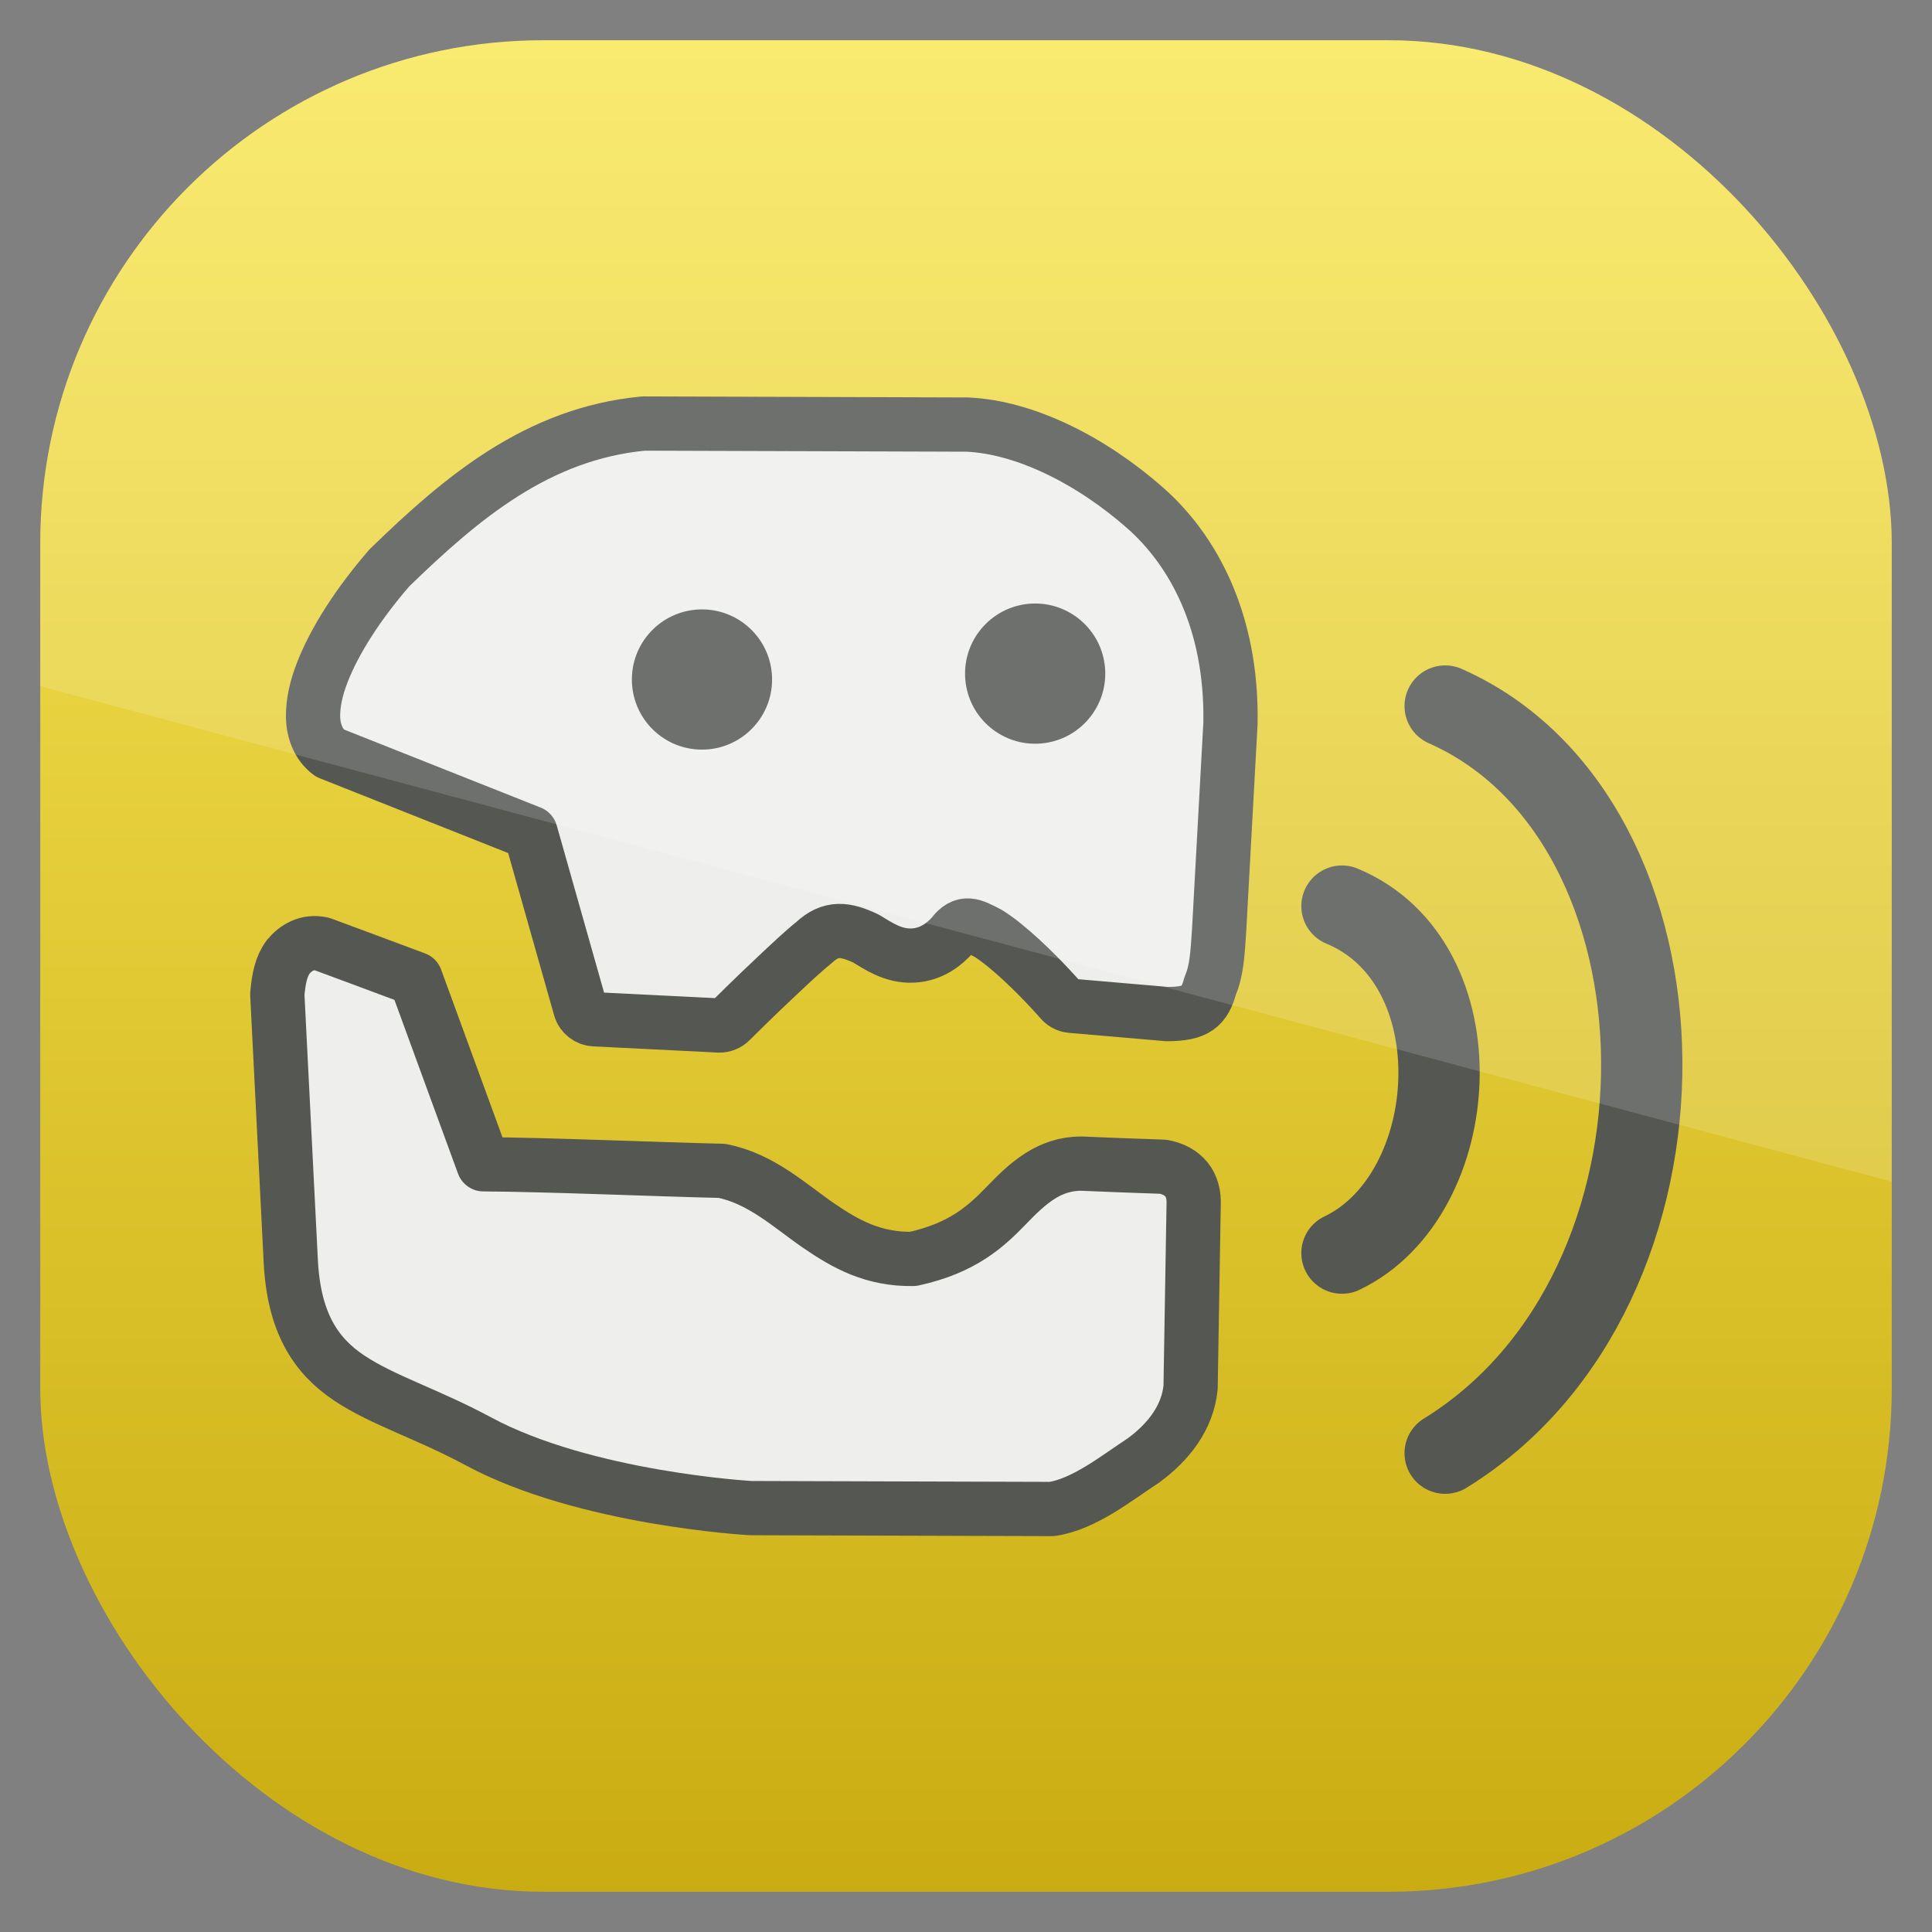 <svg height="96" width="96" xmlns="http://www.w3.org/2000/svg" xmlns:xlink="http://www.w3.org/1999/xlink" xmlns:sodipodi="http://sodipodi.sourceforge.net/DTD/sodipodi-0.dtd" xmlns:inkscape="http://www.inkscape.org/namespaces/inkscape">
 <rect width="100%" height="100%" fill="#808080" stroke="none"/>
 <defs>
  <clipPath clipPathUnits="userSpaceOnUse" id="clipPath3009">
   <path d="m-2 956.36h-96v33.562l96 25.687v-59.25z"/>
  </clipPath>
  <linearGradient x2="0" y1="90" y2="5.988" gradientUnits="userSpaceOnUse" id="linearGradient3151" gradientTransform="matrix(1.143 0 0 1.143 -6.857 949.51)">
   <stop stop-color="#c9ab10"/>
   <stop stop-color="#f9e859" offset="1"/>
  </linearGradient>
  <clipPath clipPathUnits="userSpaceOnUse" id="clipPath3018">
   <rect x="2" rx="25" y="958.36" height="92" width="92"/>
  </clipPath>
  <path d="m508.36 174.79c0 1.953-1.583 3.535-3.535 3.535s-3.535-1.583-3.535-3.535 1.583-3.535 3.535-3.535 3.535 1.583 3.535 3.535z" fill="#555753" id="SVGCleanerId_0"/>
 </defs>
 <g transform="matrix(1 0 0 1 0 -956.36)">
  <rect rx="6.857" y="956.36" clip-path="url(#clipPath3018)" fill="url(#linearGradient3151)" height="96" width="96"/>
  <g transform="matrix(0.585 0 0 0.585 10.191 965.9)">
   <path d="m7.057 64.974c-0.603 0.811-0.803 1.832-0.924 3.168l1.144 22.66c0.261 5.231 2.114 8.04 4.972 9.944 2.858 1.905 6.603 3.025 10.956 5.368 9.097 4.897 23.145 5.676 23.145 5.676l25.579 0.076c2.753-0.414 5.469-2.615 7.774-4.124 2.138-1.565 3.755-3.653 4.004-6.204l0.264-15.796c-0.013-0.854-0.295-1.575-0.792-2.068-0.497-0.493-1.142-0.761-1.804-0.88-2.318-0.071-4.635-0.171-6.952-0.264-2.732-0.006-4.554 1.669-6.336 3.52-1.7 1.756-3.683 3.648-7.964 4.576-3.359 0.046-5.676-1.228-8.052-2.86-2.377-1.634-4.857-3.983-8.185-4.622-5.457-0.125-14.773-0.527-20.24-0.557l-5.764-15.752c-2.656-0.985-5.306-1.987-7.965-2.963v-0c-1.246-0.277-2.221 0.325-2.86 1.1z" stroke-width="4.608" fill="#eeeeec" stroke="#555753" stroke-linecap="round" stroke-linejoin="round"/>
   <path d="m15.638 31.944c-2.624 3.029-4.623 6.141-5.676 8.844-0.527 1.351-0.807 2.614-0.792 3.784 0.015 1.17 0.439 2.362 1.408 3.08l17.072 6.776 4.224 14.916c0.152 0.513 0.653 0.903 1.188 0.924l10.604 0.528c0.359 0.01 0.719-0.137 0.968-0.396 0 0 1.896-1.898 4.004-3.872 1.054-0.987 2.145-2.025 3.08-2.772 1.45-1.356 2.675-1.151 4.4-0.352 1.043 0.615 2.293 1.531 4.004 1.452 1.626-0.076 2.739-1.041 3.344-1.716 0.986-1.307 1.714-0.854 3.036-0.176 0.904 0.56 1.888 1.39 2.816 2.244 1.856 1.708 3.388 3.476 3.388 3.476 0.211 0.244 0.516 0.405 0.836 0.44l8.184 0.704c2.463-0.01 3.167-0.621 3.652-2.42 0.549-1.272 0.621-2.744 0.748-4.62l0.968-17.644c0.16-8.796-3.278-14.811-7.227-18.294-4.607-4.062-10.228-6.877-15.126-7.095-9.167-0.029-18.334-0.059-27.501-0.088-8.979 0.854-15.408 6.253-21.605 12.276z" stroke-width="4.608" fill="#eeeeec" stroke="#555753" stroke-linecap="round" stroke-linejoin="round"/>
   <path d="m105.33 43.663c21.853 9.639 22.676 49.495 0 63.461" stroke-width="6.905" fill="none" stroke="#555753" stroke-linecap="round" stroke-linejoin="round"/>
   <path d="m96.565 60.656c11.627 4.826 10.345 24.532 0 29.475" stroke-width="6.905" fill="none" stroke="#555753" stroke-linecap="round" stroke-linejoin="round"/>
   <use xlink:href="#SVGCleanerId_0" transform="matrix(-1.683 0.07 0.07 1.683 907.89 -288.6)"/>
   <use xlink:href="#SVGCleanerId_0" transform="matrix(-1.683 0.07 0.07 1.683 879.59 -288.1)"/>
  </g>
  <rect x="-96" rx="25" y="958.36" clip-path="url(#clipPath3009)" fill="#fff" height="92" opacity="0.15" width="92" transform="matrix(1 0 0 1 98 0)"/>
 </g>
</svg>
